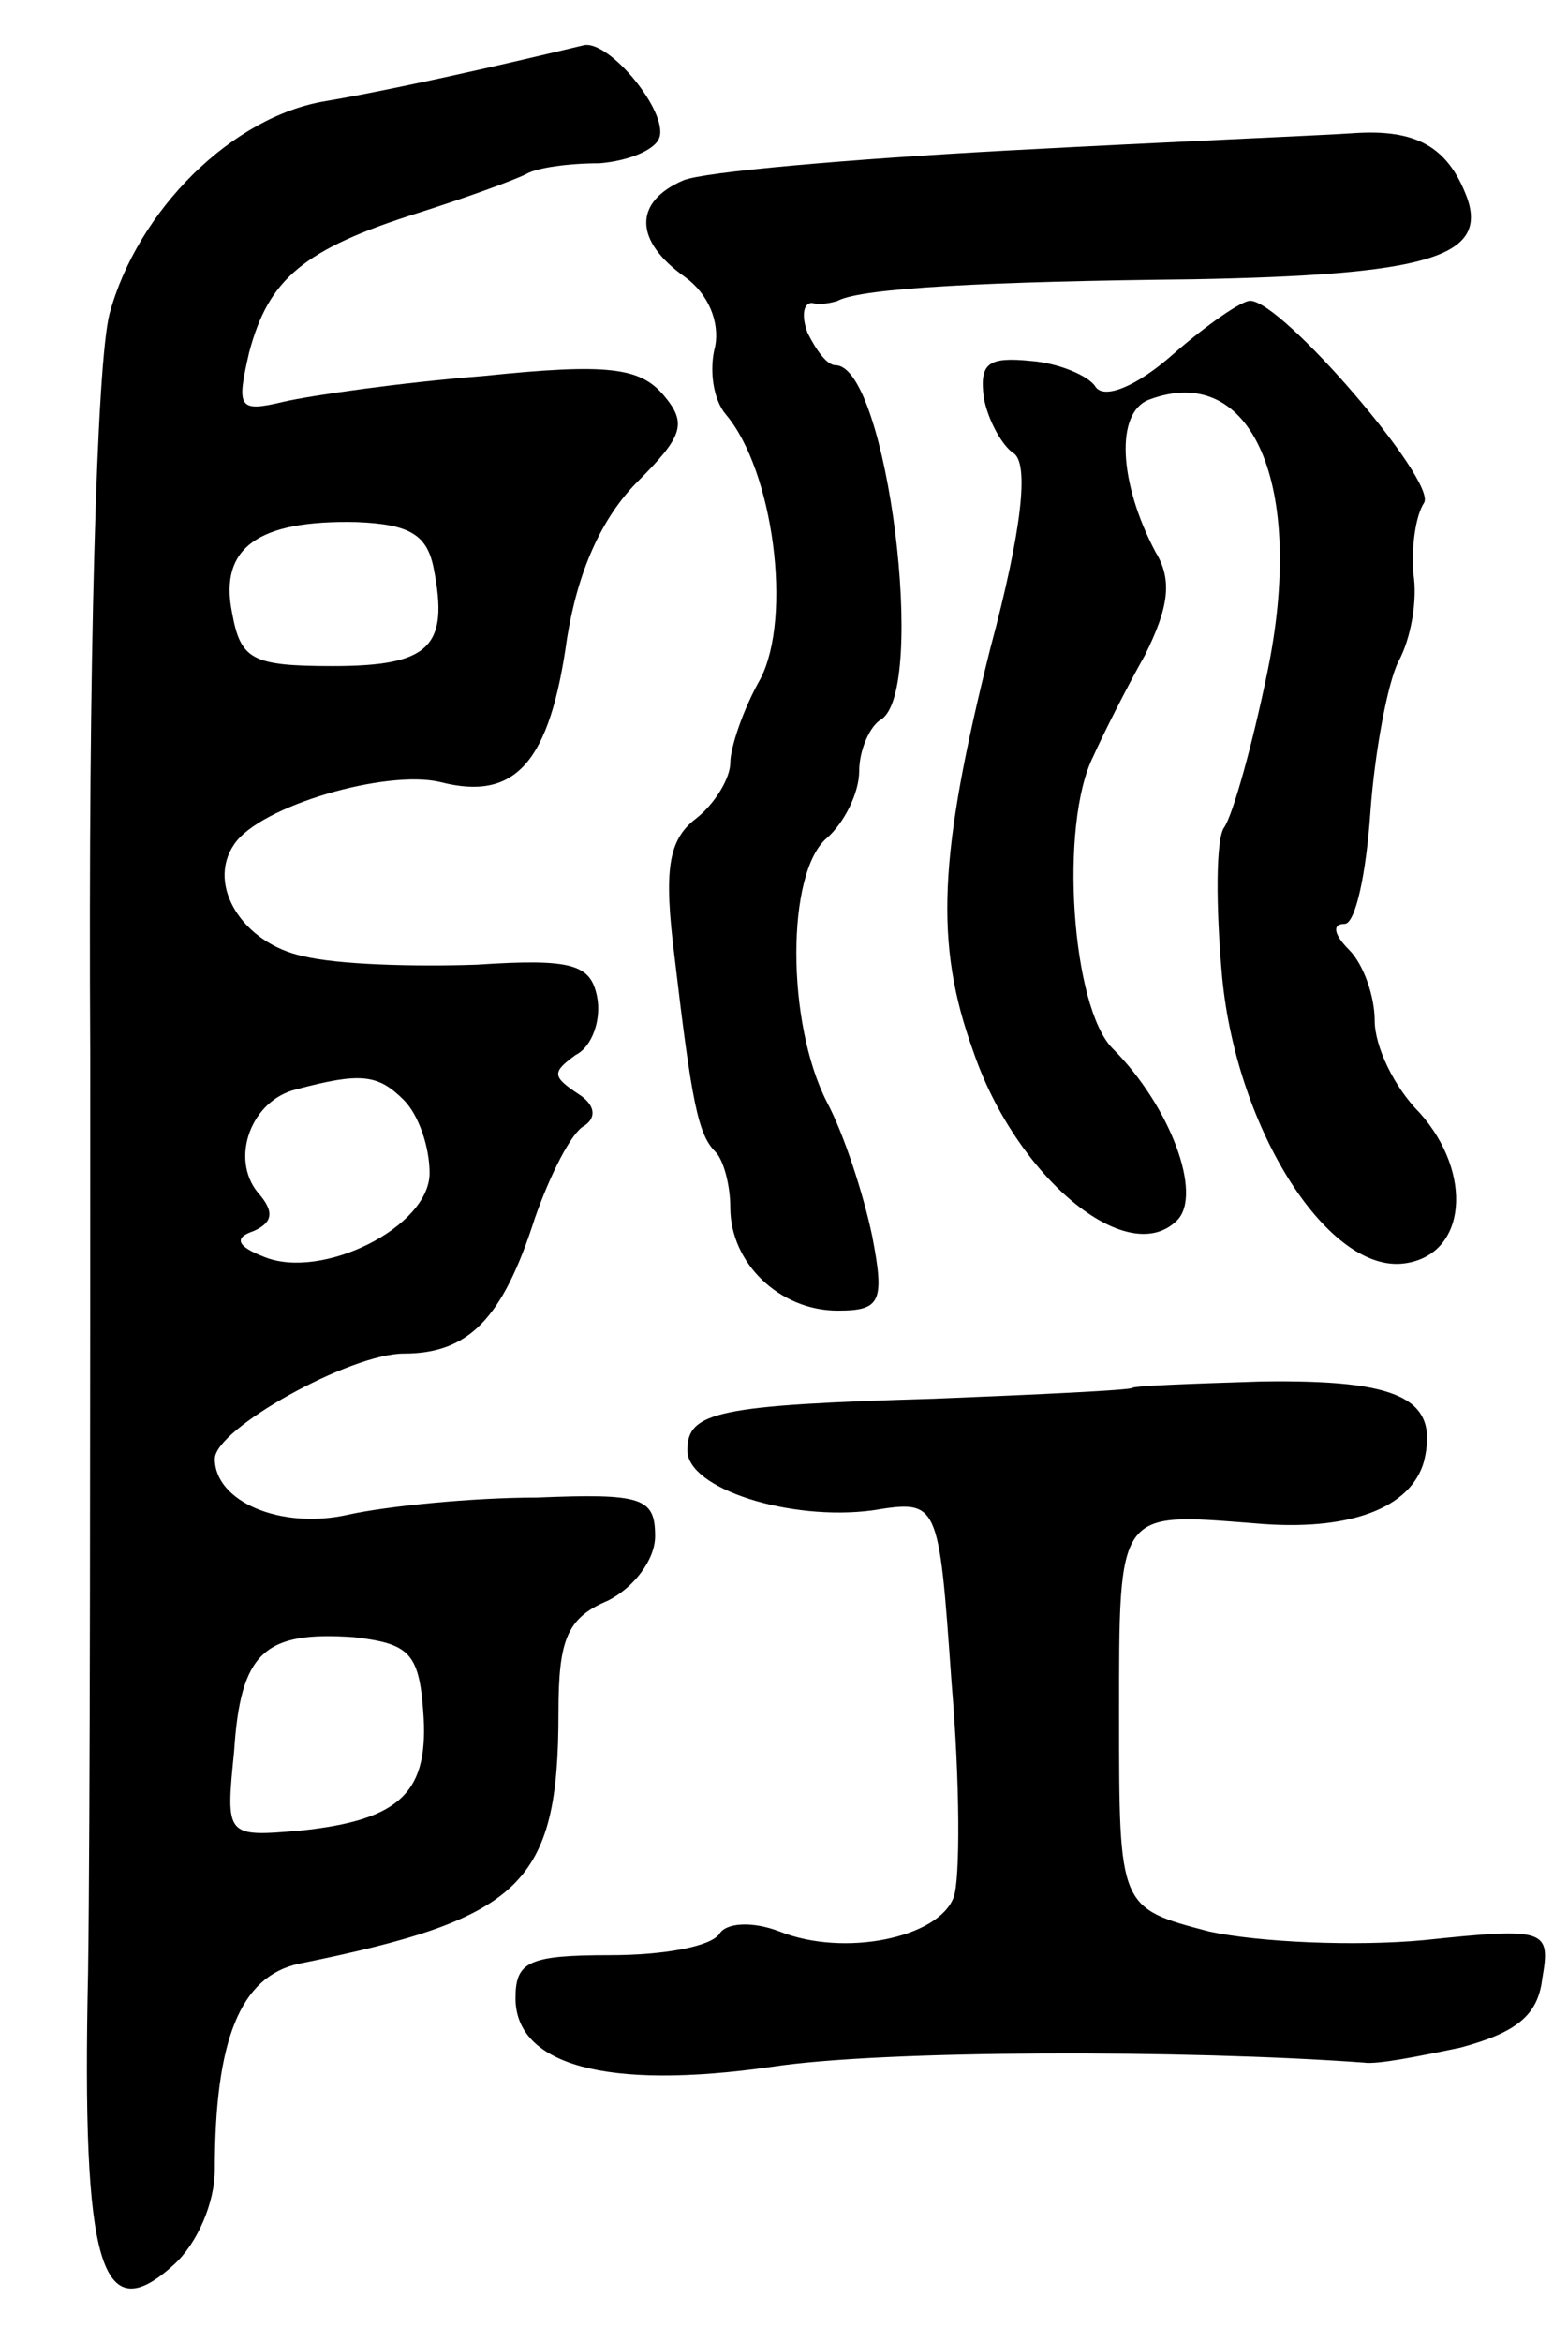 <svg version="1.0" xmlns="http://www.w3.org/2000/svg"
 width="73pt" height="109pt" viewBox="0 0 73 109"
 preserveAspectRatio="xMidYMid meet">
<g transform="translate(0,109) scale(0.1,-0.1)"
fill="#000000" stroke="none">
<path d="M225 1058 c-22 -5 -55 -12 -73 -15 -44 -7 -88 -51 -101 -99 -6 -23
-10 -162 -9 -344 0 -168 0 -360 -1 -428 -3 -137 6 -167 40 -136 11 10 19 29
19 44 0 61 12 90 39 96 104 21 121 37 121 117 0 34 4 44 23 52 12 6 22 19 22
30 0 18 -6 20 -55 18 -30 0 -70 -4 -88 -8 -31 -7 -62 6 -62 26 0 14 63 49 88
49 30 0 46 16 61 63 7 20 17 40 23 43 6 4 5 10 -3 15 -12 8 -12 10 -1 18 8 4
12 17 10 27 -3 15 -11 18 -56 15 -29 -1 -65 0 -81 4 -28 6 -45 33 -32 52 12
18 71 35 96 29 35 -9 51 9 59 67 5 31 16 56 33 73 21 21 23 27 12 40 -11 13
-26 15 -84 9 -38 -3 -80 -9 -93 -12 -21 -5 -22 -3 -16 23 9 34 25 48 79 65 22
7 44 15 50 18 5 3 20 5 34 5 13 1 26 6 28 12 4 12 -23 45 -35 43 -4 -1 -25 -6
-47 -11z m-23 -233 c7 -36 -2 -45 -47 -45 -38 0 -43 3 -47 25 -6 30 12 43 58
42 25 -1 33 -6 36 -22z m-14 -247 c7 -7 12 -22 12 -34 0 -25 -50 -50 -77 -39
-13 5 -14 9 -5 12 9 4 10 9 2 18 -13 16 -3 43 18 48 30 8 38 7 50 -5z m9 -284
c3 -38 -10 -51 -57 -56 -35 -3 -35 -3 -31 37 3 46 14 56 56 53 25 -3 30 -7 32
-34z"/>
<path d="M470 1020 c-74 -4 -143 -10 -152 -14 -23 -10 -23 -28 1 -45 11 -8 16
-21 14 -32 -3 -11 -1 -25 5 -32 22 -26 31 -94 16 -123 -8 -14 -14 -32 -14 -39
0 -7 -7 -19 -16 -26 -13 -10 -15 -24 -10 -64 8 -68 11 -83 19 -91 4 -4 7 -16
7 -26 0 -26 23 -48 50 -48 20 0 22 4 16 35 -4 19 -13 47 -21 62 -19 37 -19
107 0 123 8 7 15 21 15 31 0 10 5 21 10 24 22 13 3 165 -21 165 -4 0 -9 7 -13
15 -3 8 -2 14 2 14 4 -1 9 0 12 1 11 6 71 9 165 10 108 2 138 10 128 38 -9 24
-24 32 -53 30 -14 -1 -86 -4 -160 -8z"/>
<path d="M546 925 c-17 -15 -32 -21 -36 -15 -3 5 -17 11 -30 12 -20 2 -24 -1
-22 -17 2 -11 9 -23 14 -26 7 -5 4 -35 -11 -91 -24 -96 -26 -137 -8 -187 20
-59 72 -102 95 -79 12 12 -3 53 -30 80 -19 19 -25 104 -9 136 4 9 15 31 24 47
11 22 13 35 5 48 -17 32 -19 65 -3 71 48 18 73 -40 55 -127 -7 -34 -16 -66
-20 -72 -4 -5 -4 -37 -1 -70 7 -72 50 -138 85 -133 29 4 32 42 7 70 -12 12
-21 31 -21 43 0 11 -5 26 -12 33 -7 7 -8 12 -2 12 5 0 10 23 12 52 2 28 8 60
13 70 6 11 9 29 7 41 -1 12 1 27 5 33 6 10 -66 94 -81 94 -4 0 -20 -11 -36
-25z"/>
<path d="M527 444 c-1 -1 -42 -3 -92 -5 -101 -3 -115 -6 -115 -24 0 -18 48
-33 86 -28 31 5 31 5 37 -80 4 -47 4 -92 1 -100 -7 -19 -51 -28 -81 -16 -13 5
-25 4 -28 -1 -4 -6 -26 -10 -51 -10 -38 0 -44 -3 -44 -20 0 -31 42 -43 119
-32 52 8 194 8 276 2 6 -1 26 3 45 7 26 7 36 15 38 32 4 23 2 24 -55 18 -32
-3 -77 -1 -100 4 -42 11 -42 11 -42 100 0 97 -1 95 63 90 44 -4 73 7 79 29 7
29 -11 38 -76 37 -32 -1 -59 -2 -60 -3z"/>
</g>
</svg>
